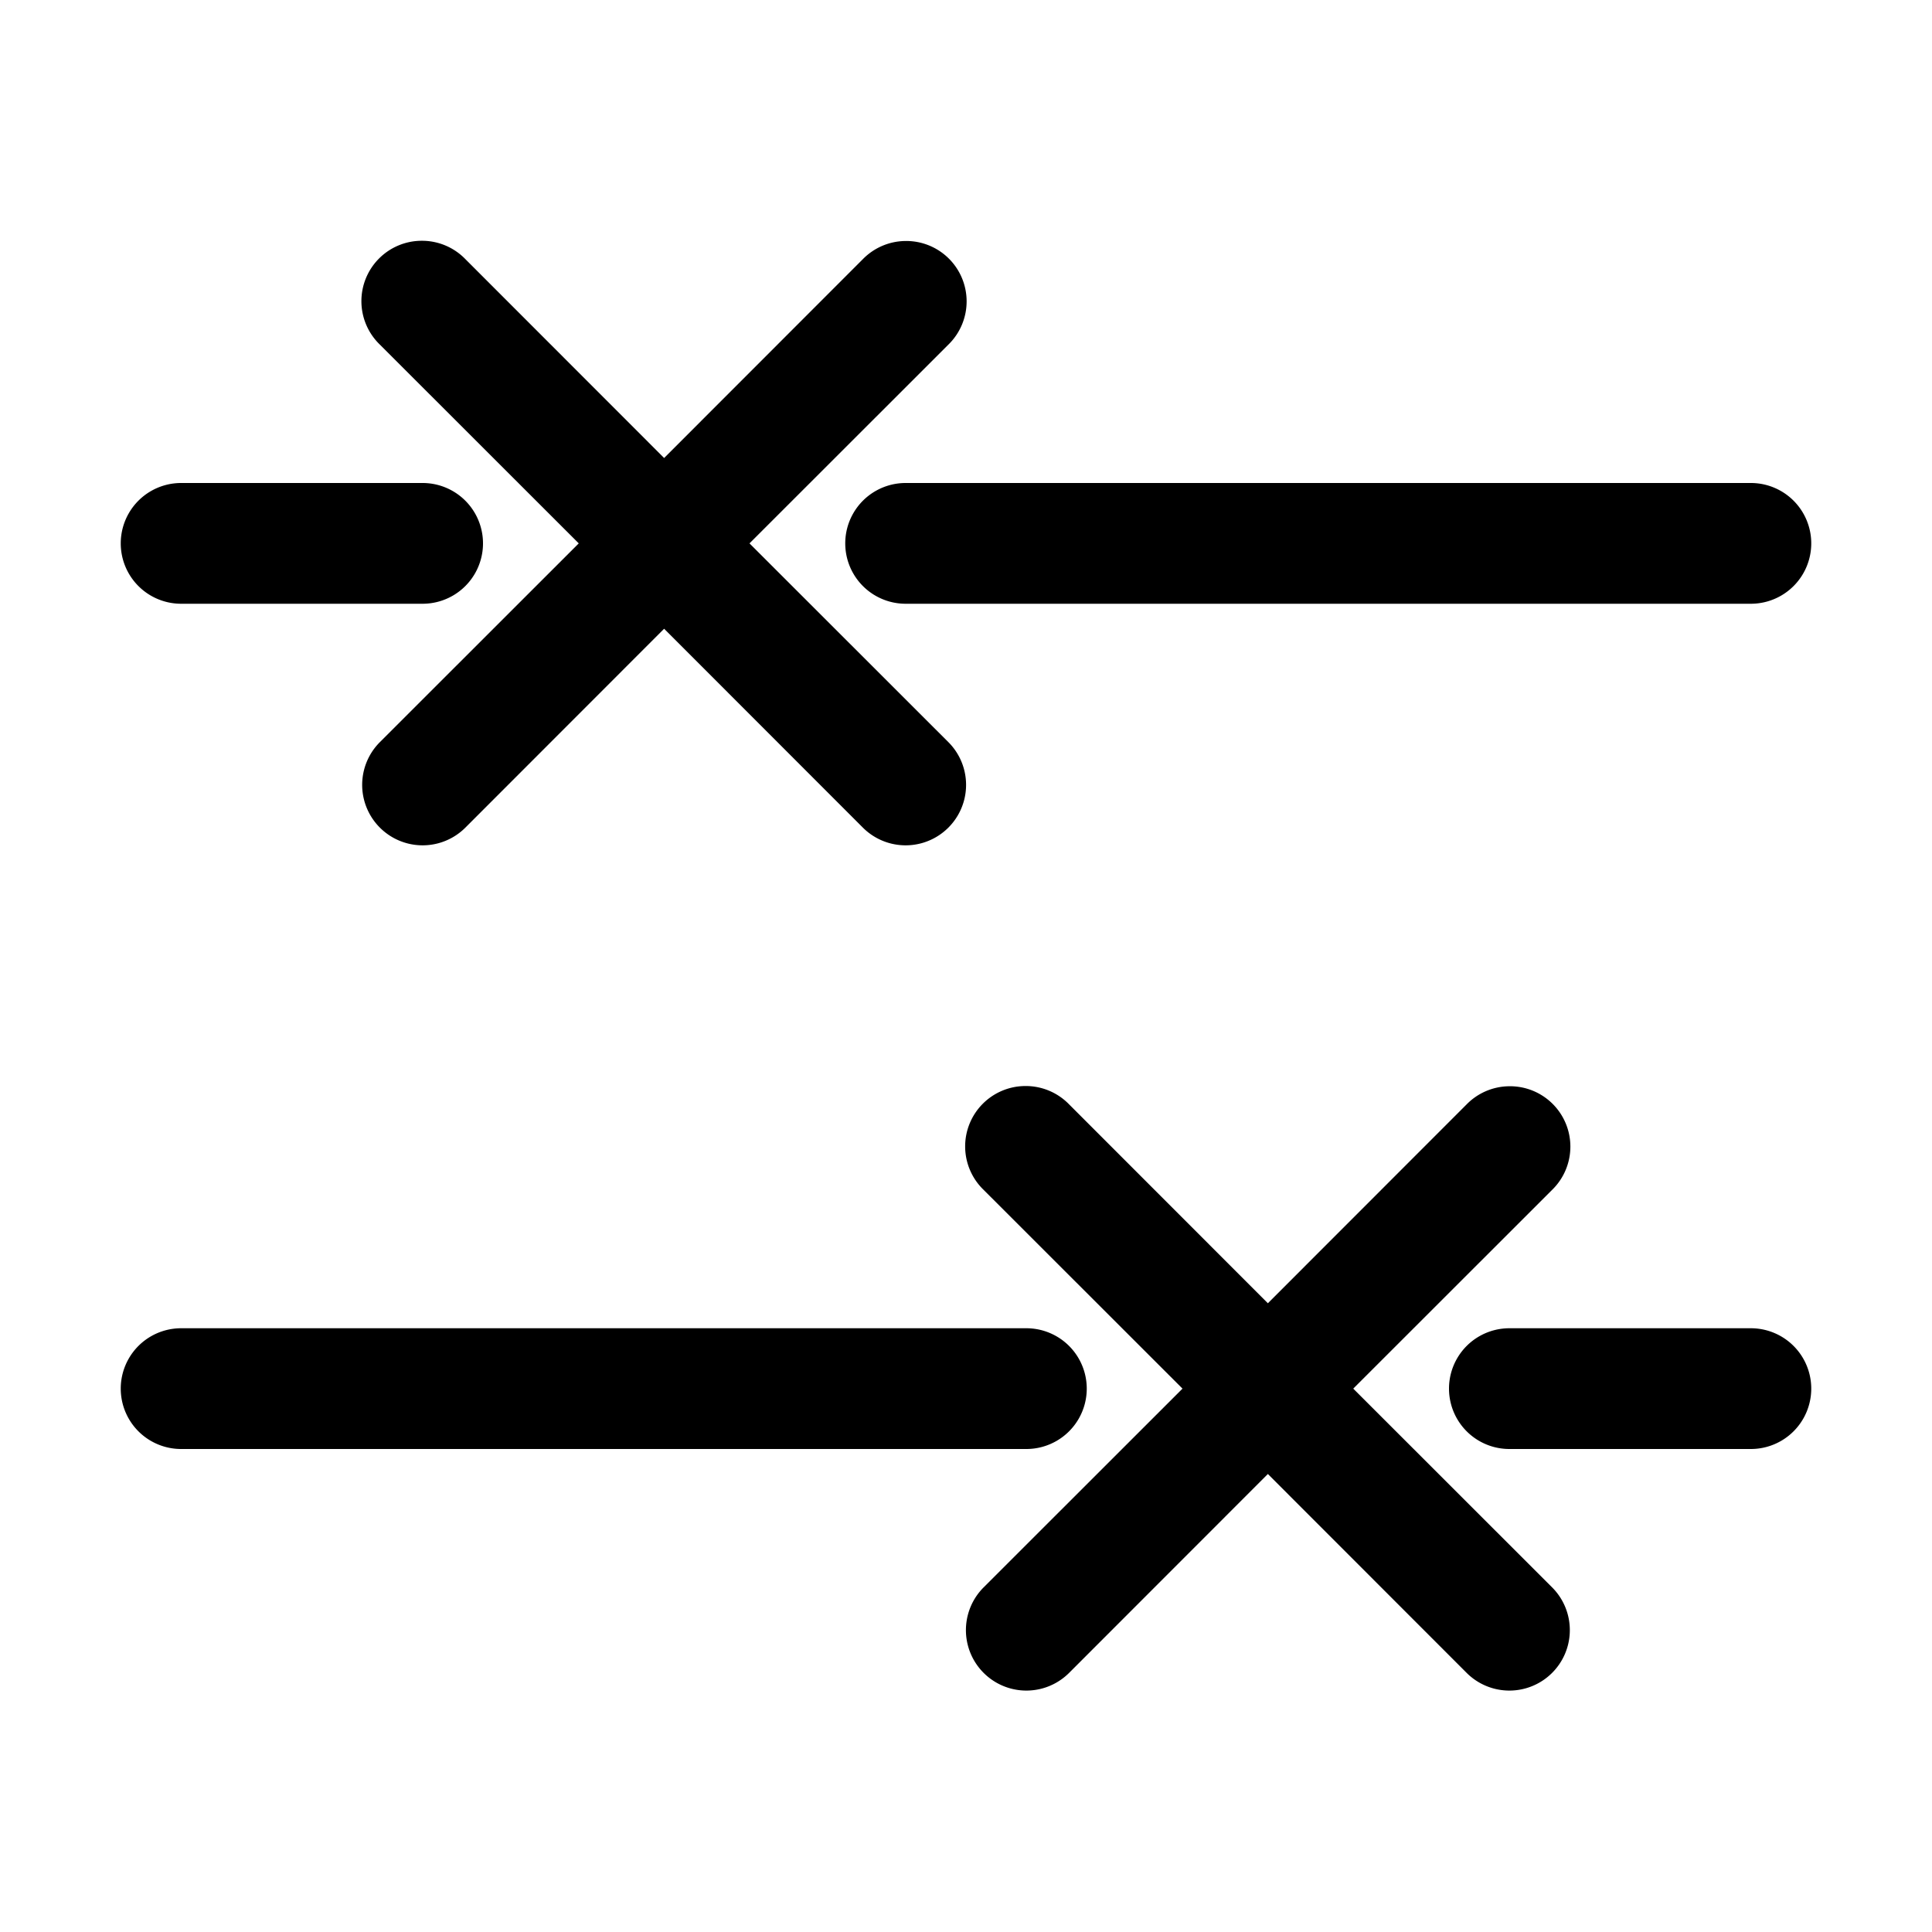 <svg xmlns="http://www.w3.org/2000/svg" viewBox="0 0 16 16"><path d="M 3.494 1.994 A 0.5 0.5 0 0 0 3.146 2.854 L 4.793 4.5 L 3.146 6.146 A 0.5 0.5 0 1 0 3.854 6.854 L 5.5 5.207 L 7.146 6.854 A 0.5 0.5 0 1 0 7.854 6.146 L 6.207 4.5 L 7.854 2.854 A 0.5 0.5 0 0 0 7.49 1.996 A 0.5 0.5 0 0 0 7.146 2.146 L 5.5 3.793 L 3.854 2.146 A 0.5 0.5 0 0 0 3.494 1.994 z M 1.5 4 A 0.5 0.5 0 1 0 1.5 5 L 3.5 5 A 0.5 0.5 0 1 0 3.5 4 L 1.5 4 z M 7.5 4 A 0.5 0.5 0 1 0 7.5 5 L 14.5 5 A 0.5 0.5 0 1 0 14.5 4 L 7.5 4 z M 8.494 8.994 A 0.5 0.5 0 0 0 8.146 9.854 L 9.793 11.5 L 8.146 13.146 A 0.5 0.5 0 1 0 8.854 13.854 L 10.5 12.207 L 12.146 13.854 A 0.5 0.5 0 1 0 12.854 13.146 L 11.207 11.5 L 12.854 9.854 A 0.5 0.5 0 0 0 12.49 8.996 A 0.5 0.5 0 0 0 12.146 9.146 L 10.5 10.793 L 8.854 9.146 A 0.5 0.5 0 0 0 8.494 8.994 z M 1.5 11 A 0.5 0.5 0 1 0 1.5 12 L 8.5 12 A 0.5 0.5 0 1 0 8.5 11 L 1.5 11 z M 12.5 11 A 0.5 0.5 0 1 0 12.5 12 L 14.5 12 A 0.5 0.5 0 1 0 14.5 11 L 12.5 11 z"/></svg>